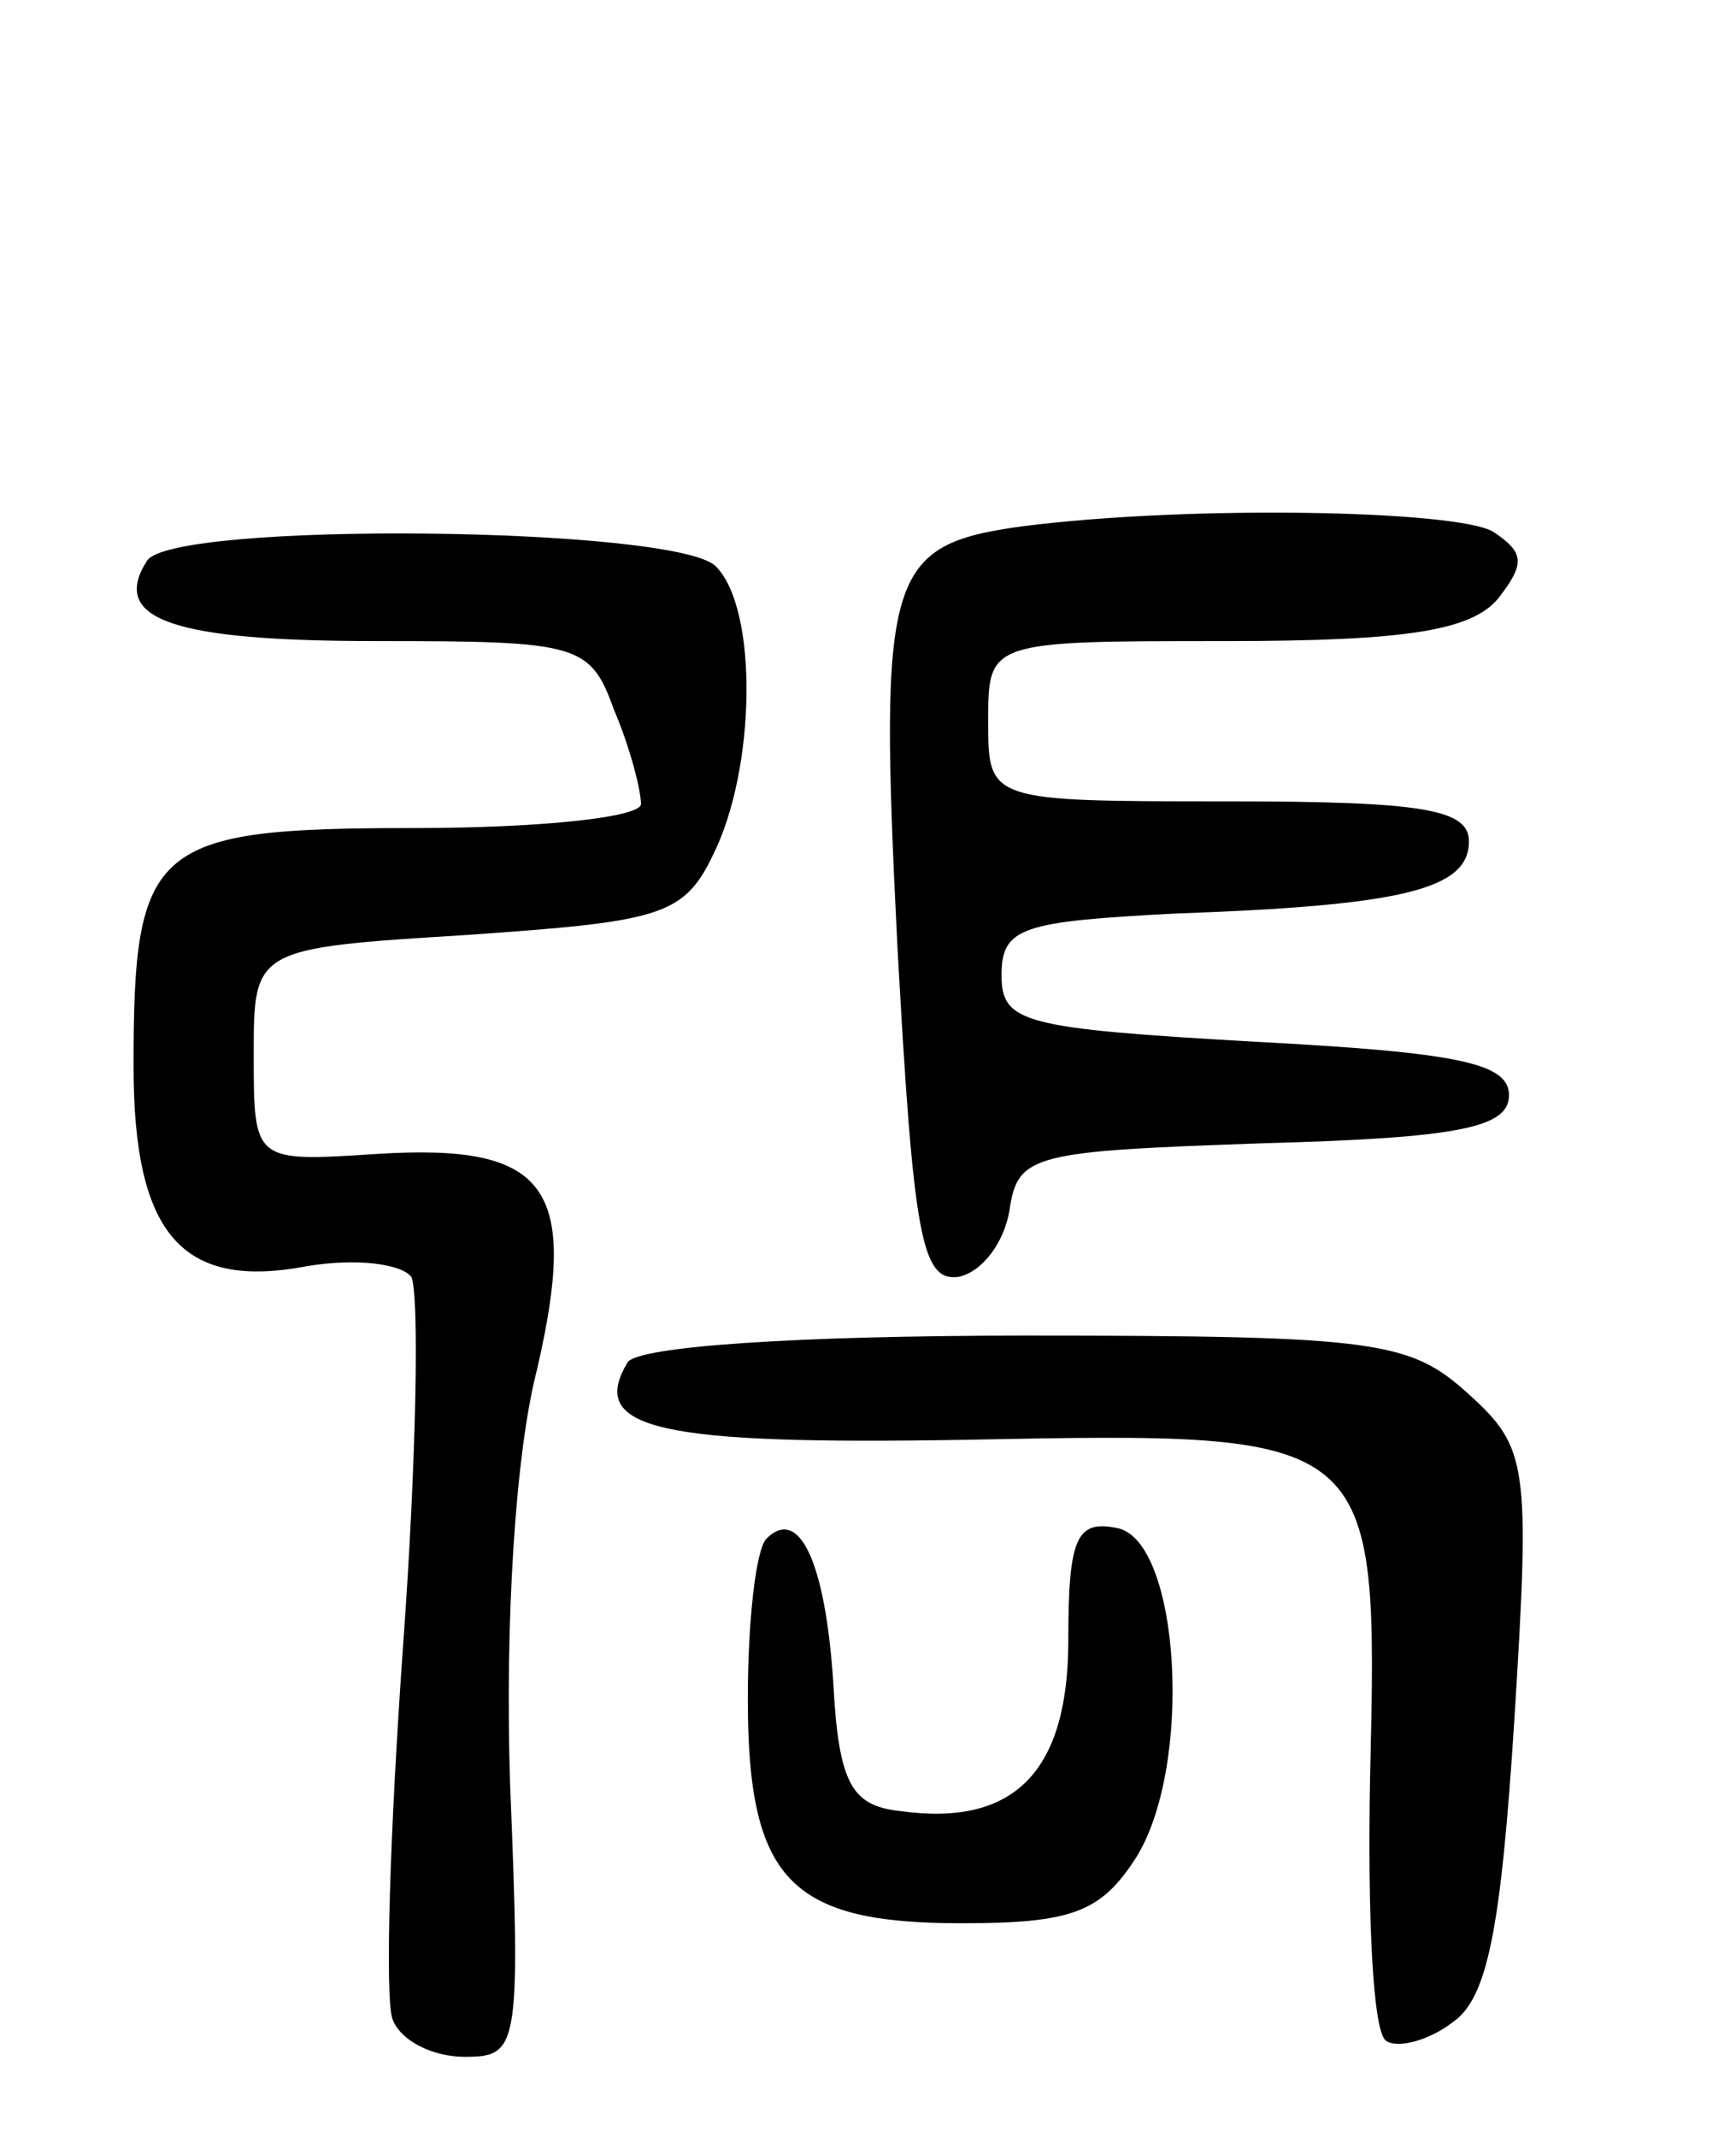 <svg version="1.0" xmlns="http://www.w3.org/2000/svg"
 width="65pt" height="80pt" viewBox="0 0 65 80"
 preserveAspectRatio="xMidYMid meet">
<g transform="translate(0,80) scale(0.1,-0.1)"
fill="#000000" stroke="none">
<path d="M383 603 c-51 -7 -54 -17 -47 -157 6 -109 9 -126 23 -124 9 2 17 13
19 25 3 21 9 22 95 25 74 2 92 6 92 18 0 12 -19 16 -95 20 -87 5 -95 7 -95 25
0 18 8 20 65 23 85 3 110 9 110 27 0 12 -17 15 -90 15 -90 0 -90 0 -90 30 0
30 0 30 89 30 68 0 92 4 102 16 10 13 10 17 -2 25 -14 8 -113 10 -176 2z"/>
<path d="M55 590 c-14 -22 10 -30 86 -30 76 0 80 -1 89 -26 6 -14 10 -30 10
-35 0 -5 -38 -9 -85 -9 -98 0 -105 -6 -105 -89 0 -63 18 -84 65 -75 18 3 35 1
39 -4 3 -6 2 -68 -3 -137 -5 -70 -7 -133 -4 -141 3 -8 15 -14 27 -14 20 0 21
3 17 102 -2 61 2 124 10 155 16 69 4 85 -60 81 -46 -3 -46 -3 -46 37 0 40 0
40 80 45 72 5 81 7 92 30 16 32 17 92 1 108 -15 15 -204 17 -213 2z"/>
<path d="M235 290 c-15 -25 11 -31 127 -29 154 3 154 3 151 -126 -1 -52 1 -96
6 -99 4 -3 16 0 25 7 13 9 18 35 23 113 6 96 5 102 -17 122 -22 20 -34 22
-166 22 -85 0 -145 -4 -149 -10z"/>
<path d="M287 224 c-4 -4 -7 -31 -7 -60 0 -68 16 -84 80 -84 41 0 52 4 65 24
22 34 17 120 -7 124 -15 3 -18 -4 -18 -42 0 -49 -20 -70 -63 -64 -18 2 -23 10
-25 48 -3 46 -13 66 -25 54z"/>
</g>
</svg>
